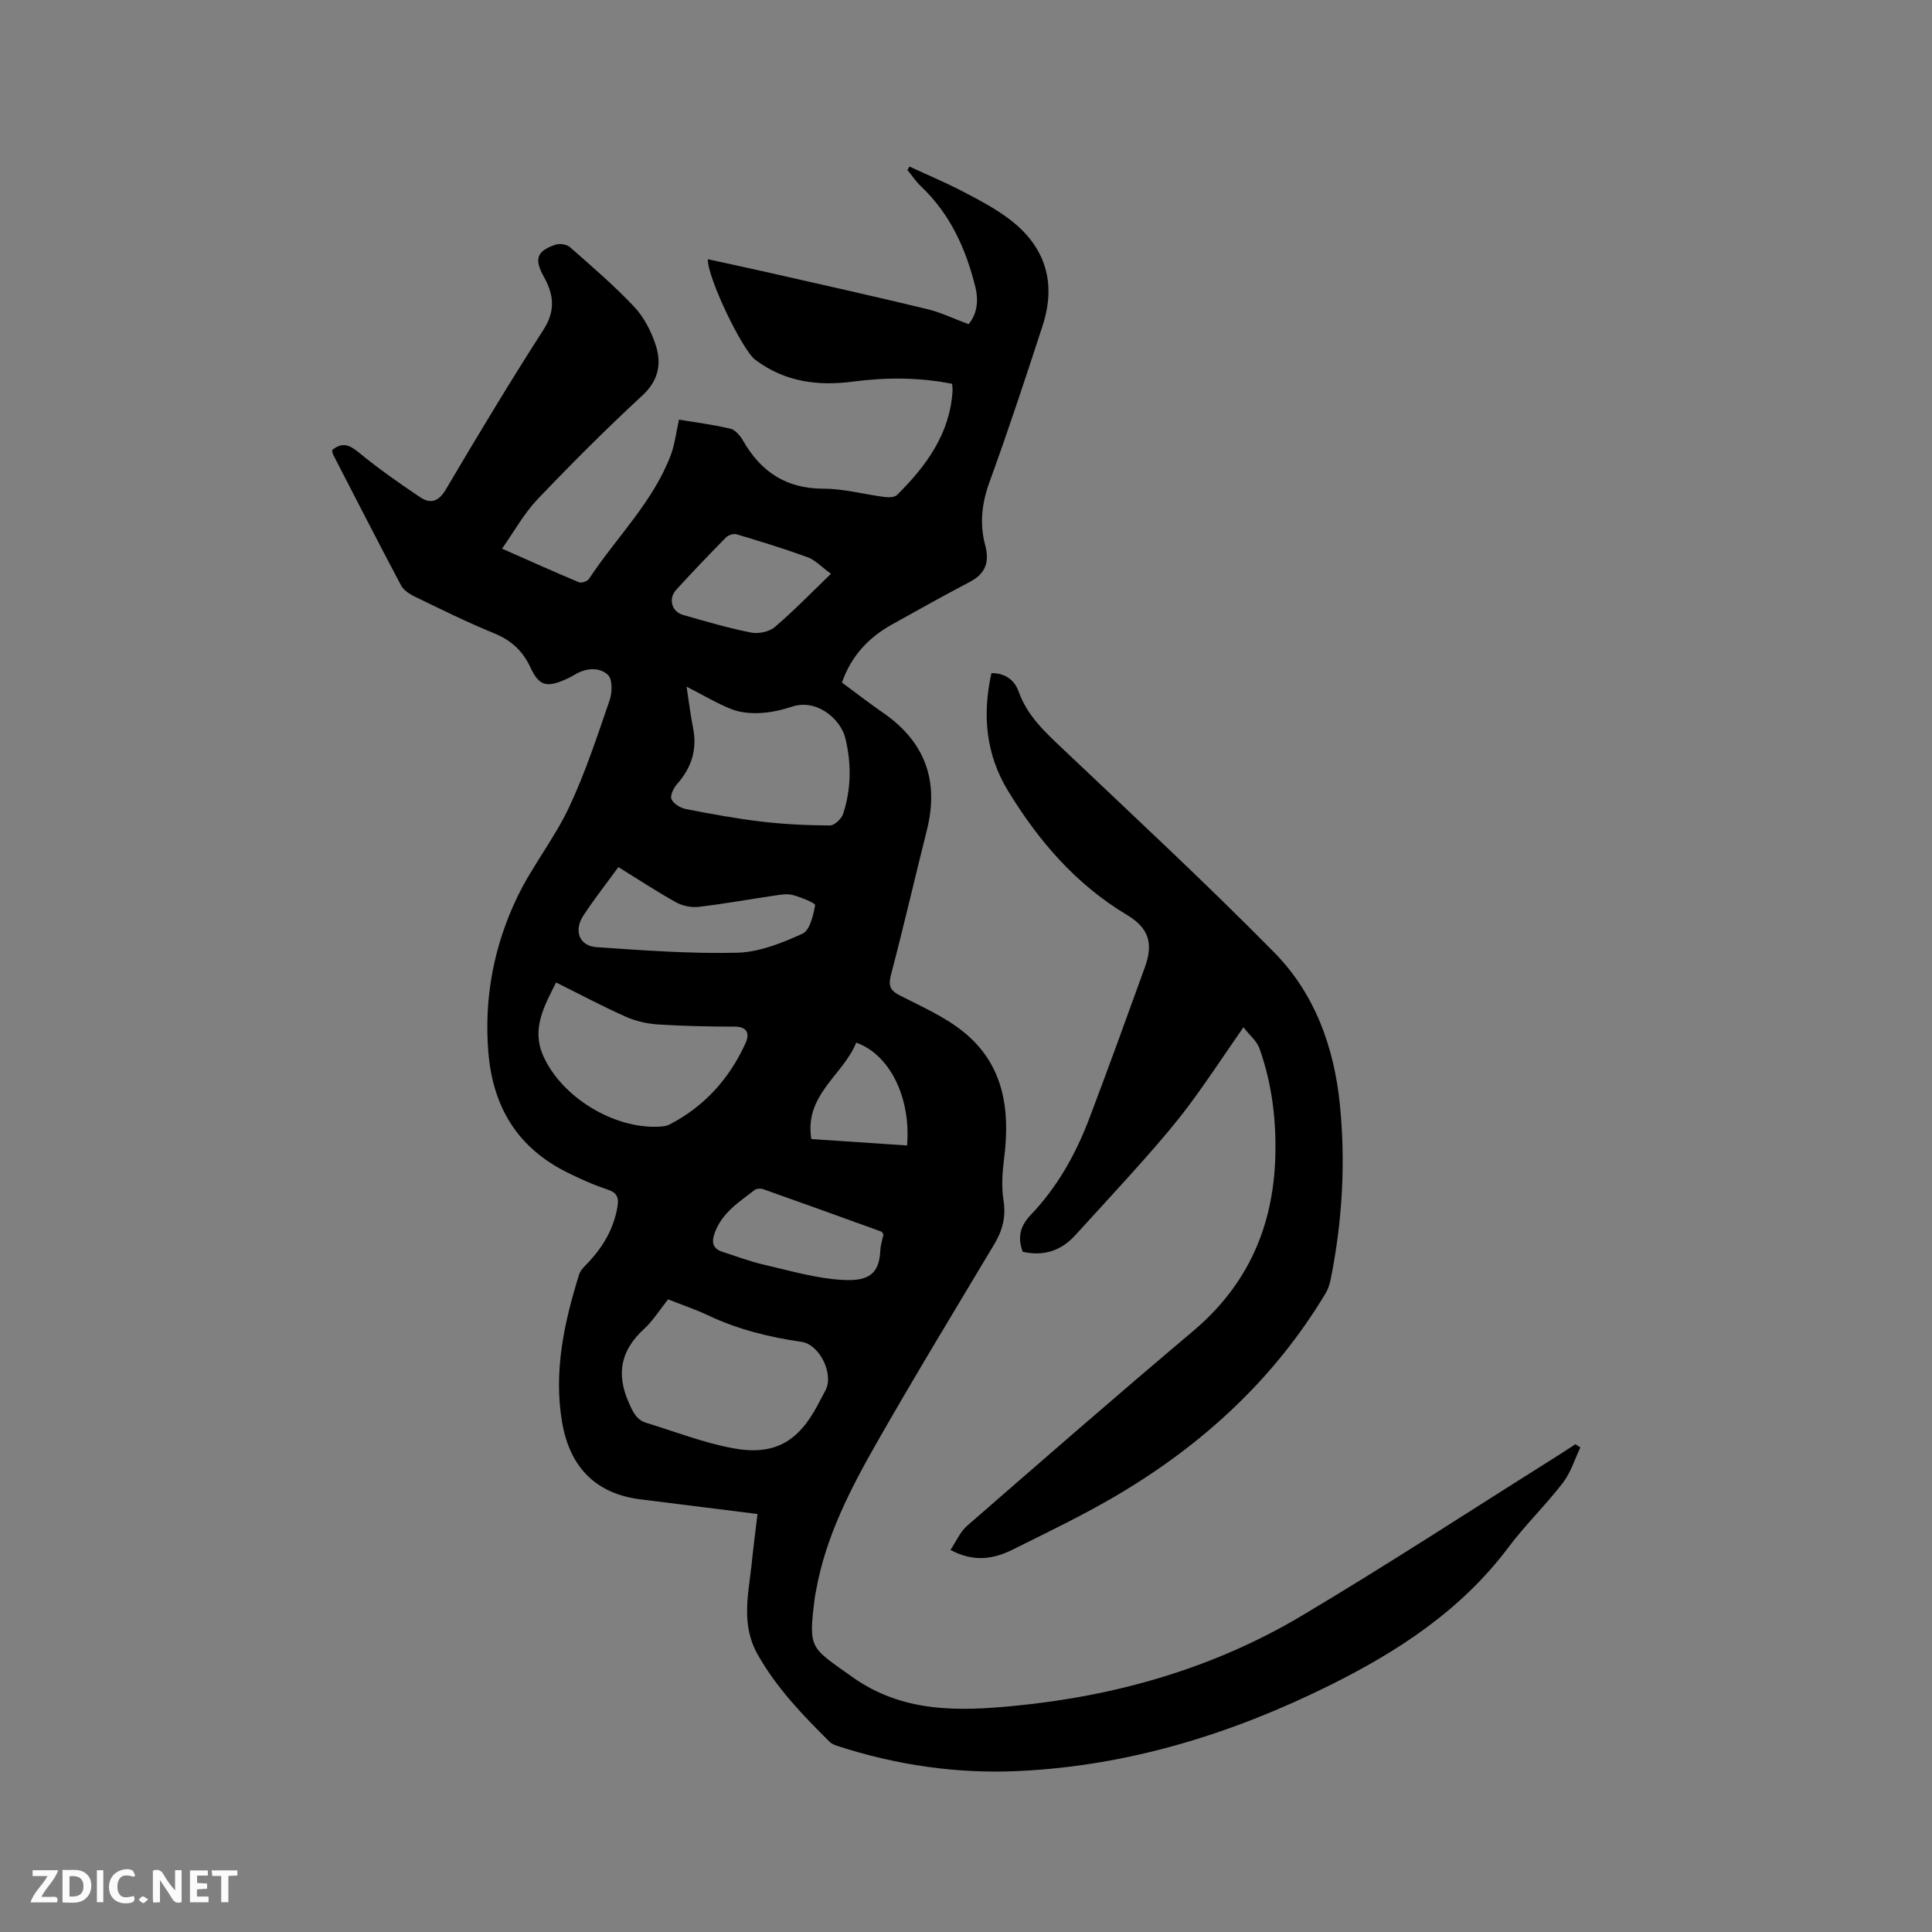 <svg enable-background="new 0 0 400 400" viewBox="0 0 400 400" xmlns="http://www.w3.org/2000/svg"><rect x="0" y="0" width="400" height="400" fill="#808080" stroke="none"/><path d="m156.83 313.46c-8.39-1.05-16.36-2.04-24.33-3.05-9.14-1.16-14.52-6.64-16.11-15.87-1.82-10.59.41-20.65 3.49-30.63.32-1.03 1.32-1.88 2.1-2.72 3.01-3.27 5.14-6.97 5.87-11.41.3-1.81-.09-2.86-2.08-3.51-2.9-.95-5.72-2.22-8.46-3.59-10.19-5.11-15.27-13.51-16.2-24.79-.93-11.29 1.14-22.03 5.96-32.11 3.09-6.45 7.71-12.18 10.75-18.65 3.36-7.14 5.83-14.71 8.41-22.19.55-1.59.58-4.36-.38-5.23-1.83-1.66-4.52-1.42-6.83-.04-.64.38-1.3.73-1.97 1.02-3.91 1.7-5.45 1.32-7.22-2.49-1.61-3.48-4.02-5.65-7.57-7.1-5.58-2.28-10.99-4.97-16.43-7.6-1.07-.52-2.28-1.32-2.81-2.32-4.76-8.98-9.39-18.03-14.05-27.06-.14-.27-.14-.6-.21-.93 2.01-1.66 3.5-1.18 5.46.44 4.06 3.34 8.39 6.38 12.77 9.31 2.11 1.42 3.8.97 5.32-1.61 6.57-11.13 13.23-22.21 20.22-33.08 2.53-3.93 2.11-7.28.08-10.93-2.04-3.67-1.53-5.32 2.39-6.66.86-.29 2.33-.08 2.99.5 4.54 3.99 9.15 7.94 13.28 12.32 2.02 2.14 3.53 5.05 4.46 7.88 1.27 3.86.68 7.37-2.75 10.54-7.48 6.9-14.67 14.11-21.69 21.47-2.77 2.9-4.75 6.55-7.35 10.22 5.88 2.6 10.88 4.85 15.93 6.96.52.22 1.74-.2 2.07-.69 5.62-8.56 13.22-15.83 16.93-25.62.83-2.19 1.09-4.59 1.71-7.36 3.27.55 7.01 1.02 10.65 1.88 1.04.25 2.06 1.5 2.65 2.54 3.71 6.44 8.95 9.88 16.64 9.88 4.19 0 8.38 1.17 12.58 1.71.86.11 2.1.1 2.62-.41 6.05-6.01 10.97-12.66 11.5-21.62.02-.4-.06-.81-.1-1.39-6.87-1.38-13.72-1.35-20.55-.46-7.21.94-13.95.07-19.95-4.34-.09-.06-.17-.12-.26-.19-2.65-1.96-9.91-16.98-9.81-20.81 4.35.95 8.63 1.86 12.9 2.83 10.84 2.46 21.69 4.88 32.5 7.49 2.81.68 5.47 1.98 8.59 3.13 1.62-1.96 2.16-4.58 1.4-7.68-1.96-7.94-5.21-15.12-11.25-20.85-1.06-1.01-1.88-2.26-2.82-3.4.14-.24.28-.47.42-.71 3.66 1.7 7.39 3.26 10.97 5.12 3.36 1.76 6.79 3.54 9.79 5.83 7.42 5.64 9.7 13.13 6.81 22-3.54 10.87-7.12 21.73-11.03 32.47-1.59 4.38-2.02 8.62-.85 13.01.92 3.45.07 5.85-3.16 7.55-5.43 2.86-10.79 5.84-16.14 8.83-4.88 2.72-8.48 6.57-10.36 12.03 2.85 2.1 5.61 4.24 8.47 6.22 8.71 6 11.68 14.09 9.11 24.32-2.5 9.95-4.8 19.95-7.41 29.87-.61 2.3-.26 3.32 1.87 4.4 4.52 2.3 9.29 4.4 13.18 7.56 8.24 6.68 9.63 15.96 8.37 25.96-.37 2.91-.61 5.96-.15 8.83.54 3.4-.17 6.21-1.87 9.06-8.15 13.63-16.41 27.21-24.28 41.01-5.5 9.65-10.64 19.55-12.64 30.69-.09.52-.21 1.04-.28 1.56-1.35 10.73-.96 10.17 7.73 16.37 10.45 7.46 22 7.13 33.52 6.02 21.07-2.03 41.25-7.77 59.54-18.65 17.74-10.55 35.03-21.85 52.52-32.83 1.4-.88 2.79-1.8 4.18-2.7.34.22.68.45 1.02.67-1.18 2.46-1.99 5.2-3.62 7.32-3.55 4.61-7.79 8.71-11.28 13.36-9.75 13.02-22.93 21.61-37.16 28.65-20.21 10-41.46 16.58-64.16 17.66-12.83.61-25.35-1.21-37.56-5.18-.59-.19-1.24-.44-1.66-.87-5.57-5.53-10.98-11.13-14.9-18.09-3.4-6.02-1.99-12.1-1.29-18.26.35-3.44.79-6.9 1.26-10.81zm-18.51-44.44c-1.76 2.2-3.13 4.43-4.97 6.12-4.78 4.38-5.83 9.2-3.19 15.2.87 1.99 1.59 3.62 3.69 4.26 5.95 1.81 11.81 4.12 17.9 5.24 8.55 1.58 13.48-1.3 17.53-8.91.55-1.03 1.09-2.06 1.64-3.09 1.76-3.35-1.22-9.48-4.95-10.02-6.74-.97-13.27-2.59-19.45-5.53-2.59-1.22-5.31-2.12-8.2-3.27zm-23.19-65.61c-2.48 4.93-5.11 9.59-2.69 15.12 3.79 8.62 14.66 15.23 24.02 14.73.73-.04 1.52-.11 2.15-.44 7.22-3.73 12.38-9.47 15.73-16.8.85-1.87.54-3.47-2.28-3.47-5.29 0-10.58-.11-15.85-.45-2.25-.15-4.6-.68-6.65-1.6-4.79-2.13-9.44-4.61-14.43-7.09zm27.02-61.24c.48 3.1.79 5.8 1.33 8.47.91 4.51-.29 8.31-3.32 11.72-.72.81-1.48 2.41-1.13 3.13.46.96 1.9 1.81 3.05 2.03 5.18 1.01 10.39 1.97 15.63 2.59 4.69.55 9.43.77 14.14.79.93 0 2.39-1.39 2.72-2.42 1.67-5.13 1.73-10.4.45-15.64-.95-3.92-5.86-8.23-11.03-6.54-2.09.69-4.32 1.2-6.51 1.32-1.98.11-4.14-.06-5.97-.77-3.01-1.18-5.84-2.89-9.36-4.68zm-14.12 37.35c-2.57 3.53-5.06 6.69-7.25 10.04-2.05 3.14-.85 6.3 2.74 6.54 9.69.66 19.42 1.39 29.11 1.15 4.57-.12 9.26-2.01 13.52-3.94 1.52-.69 2.23-3.78 2.61-5.9.08-.44-2.92-1.64-4.61-2.1-1.17-.32-2.53-.07-3.78.11-5.23.76-10.44 1.72-15.69 2.33-1.53.18-3.37-.19-4.71-.93-3.97-2.21-7.77-4.72-11.94-7.3zm54.88 76.03c-.2-.25-.29-.51-.46-.57-8.14-2.95-16.29-5.89-24.45-8.78-.51-.18-1.36-.13-1.76.18-3.24 2.5-6.76 4.7-8.27 8.89-.73 2.04-.37 3.27 1.68 3.93 2.82.9 5.6 1.97 8.47 2.63 5.43 1.25 10.89 2.87 16.39 3.17 5.33.29 7.54-1.26 7.75-6.12.06-1.13.44-2.26.65-3.33zm-10.87-136.75c-2-1.46-3.27-2.86-4.83-3.43-4.85-1.77-9.79-3.28-14.74-4.76-.62-.19-1.71.2-2.2.7-3.49 3.54-6.92 7.13-10.27 10.8-1.67 1.83-.96 4.51 1.38 5.19 4.66 1.34 9.33 2.71 14.08 3.66 1.54.31 3.77-.14 4.93-1.12 3.92-3.33 7.5-7.04 11.65-11.04zm15.76 118.36c.82-9.92-3.56-18.8-10.53-21.3-2.67 6.71-10.81 10.82-9.29 19.97 6.67.45 13.15.88 19.82 1.33z" fill="#000001"/><path d="m196.78 320.9c1.21-1.8 2.02-3.76 3.46-5.01 15.51-13.5 31.01-27.02 46.73-40.26 11.3-9.51 16.65-21.6 17.07-36.13.22-7.7-.71-15.25-3.31-22.5-.52-1.45-1.94-2.58-3.29-4.32-4.07 5.87-7.49 11.07-11.2 16.06-2.83 3.81-5.94 7.42-9.08 10.98-4.76 5.39-9.67 10.65-14.5 15.98-2.96 3.27-6.55 4.44-10.92 3.47-1.1-2.99-.57-5.3 1.71-7.69 5.48-5.73 9.31-12.6 12.1-19.98 3.94-10.38 7.72-20.82 11.49-31.26 1.82-5.03.73-8.16-3.76-10.84-10.55-6.32-18.3-15.35-24.59-25.68-4.56-7.49-5.36-15.69-3.42-24.36 2.83 0 4.78 1.41 5.63 3.83 1.82 5.12 5.63 8.52 9.41 12.11 14.61 13.86 29.38 27.56 43.51 41.9 8.41 8.54 12.4 19.61 13.59 31.52 1.21 12.1.5 24.13-1.89 36.06-.2 1.02-.52 2.07-1.05 2.95-10.65 17.78-25.45 31.34-43.14 41.8-7 4.14-14.38 7.67-21.67 11.3-3.89 1.94-7.99 2.67-12.88.07z" fill="#000001"/><g fill="#fafbfa"><path d="m37.59 393.81c-.92.31-1.52.05-2-.78-.7-1.2-1.52-2.34-2.47-3.78v4.59c-.55.03-.95.05-1.41.07-.03-.37-.06-.64-.06-.91 0-1.91 0-3.81 0-5.7 1.13-.41 1.77-.03 2.29.91.62 1.11 1.38 2.14 2.31 3.19v-4.2h1.35v6.61z"/><path d="m12.94 393.88v-6.75c1.9.19 3.93-.54 5.37 1.29.8 1.01.78 2.88.03 3.97-1.37 1.97-3.4 1.51-5.4 1.49m1.45-1.22c2.04.12 2.92-.58 2.89-2.21-.03-1.51-.98-2.19-2.89-2z"/><path d="m11.81 393.87h-5.49c.68-2.18 2.47-3.48 3.51-5.45h-3.08v-1.21h5.29c-.71 2.13-2.44 3.48-3.47 5.51.86 0 1.63.04 2.39-.01.79-.05 1.14.21.85 1.16"/><path d="m39.33 393.86v-6.61h3.7v1.07h-2.22v1.52c.68.04 1.34.09 2.07.13v1.07c-.72.05-1.38.09-2.1.14v1.48h2.4v1.19h-3.85z"/><path d="m27.71 388.56c-1.15-.3-2.46-.61-3.1.64-.37.73-.41 1.93-.06 2.67.63 1.35 1.99.93 3.17.68.35.94-.01 1.32-.93 1.46-1.62.25-3.05-.27-3.76-1.48-.73-1.24-.6-3.03.31-4.17.88-1.11 2.71-1.7 4-1.16.32.13.44.74.65 1.12-.1.08-.19.16-.28.24"/><path d="m49.15 387.24v1.07c-.59.02-1.17.05-1.87.08v5.44h-1.48v-5.44h-1.85c-.05-.4-.08-.73-.13-1.15z"/><path d="m20.06 387.21h1.33v6.62h-1.33z"/><path d="m30.68 393.25c-.49.38-.8.79-1.05.76-.32-.05-.6-.45-.9-.7.26-.24.51-.64.8-.67.29-.04.62.3 1.15.61"/></g></svg>